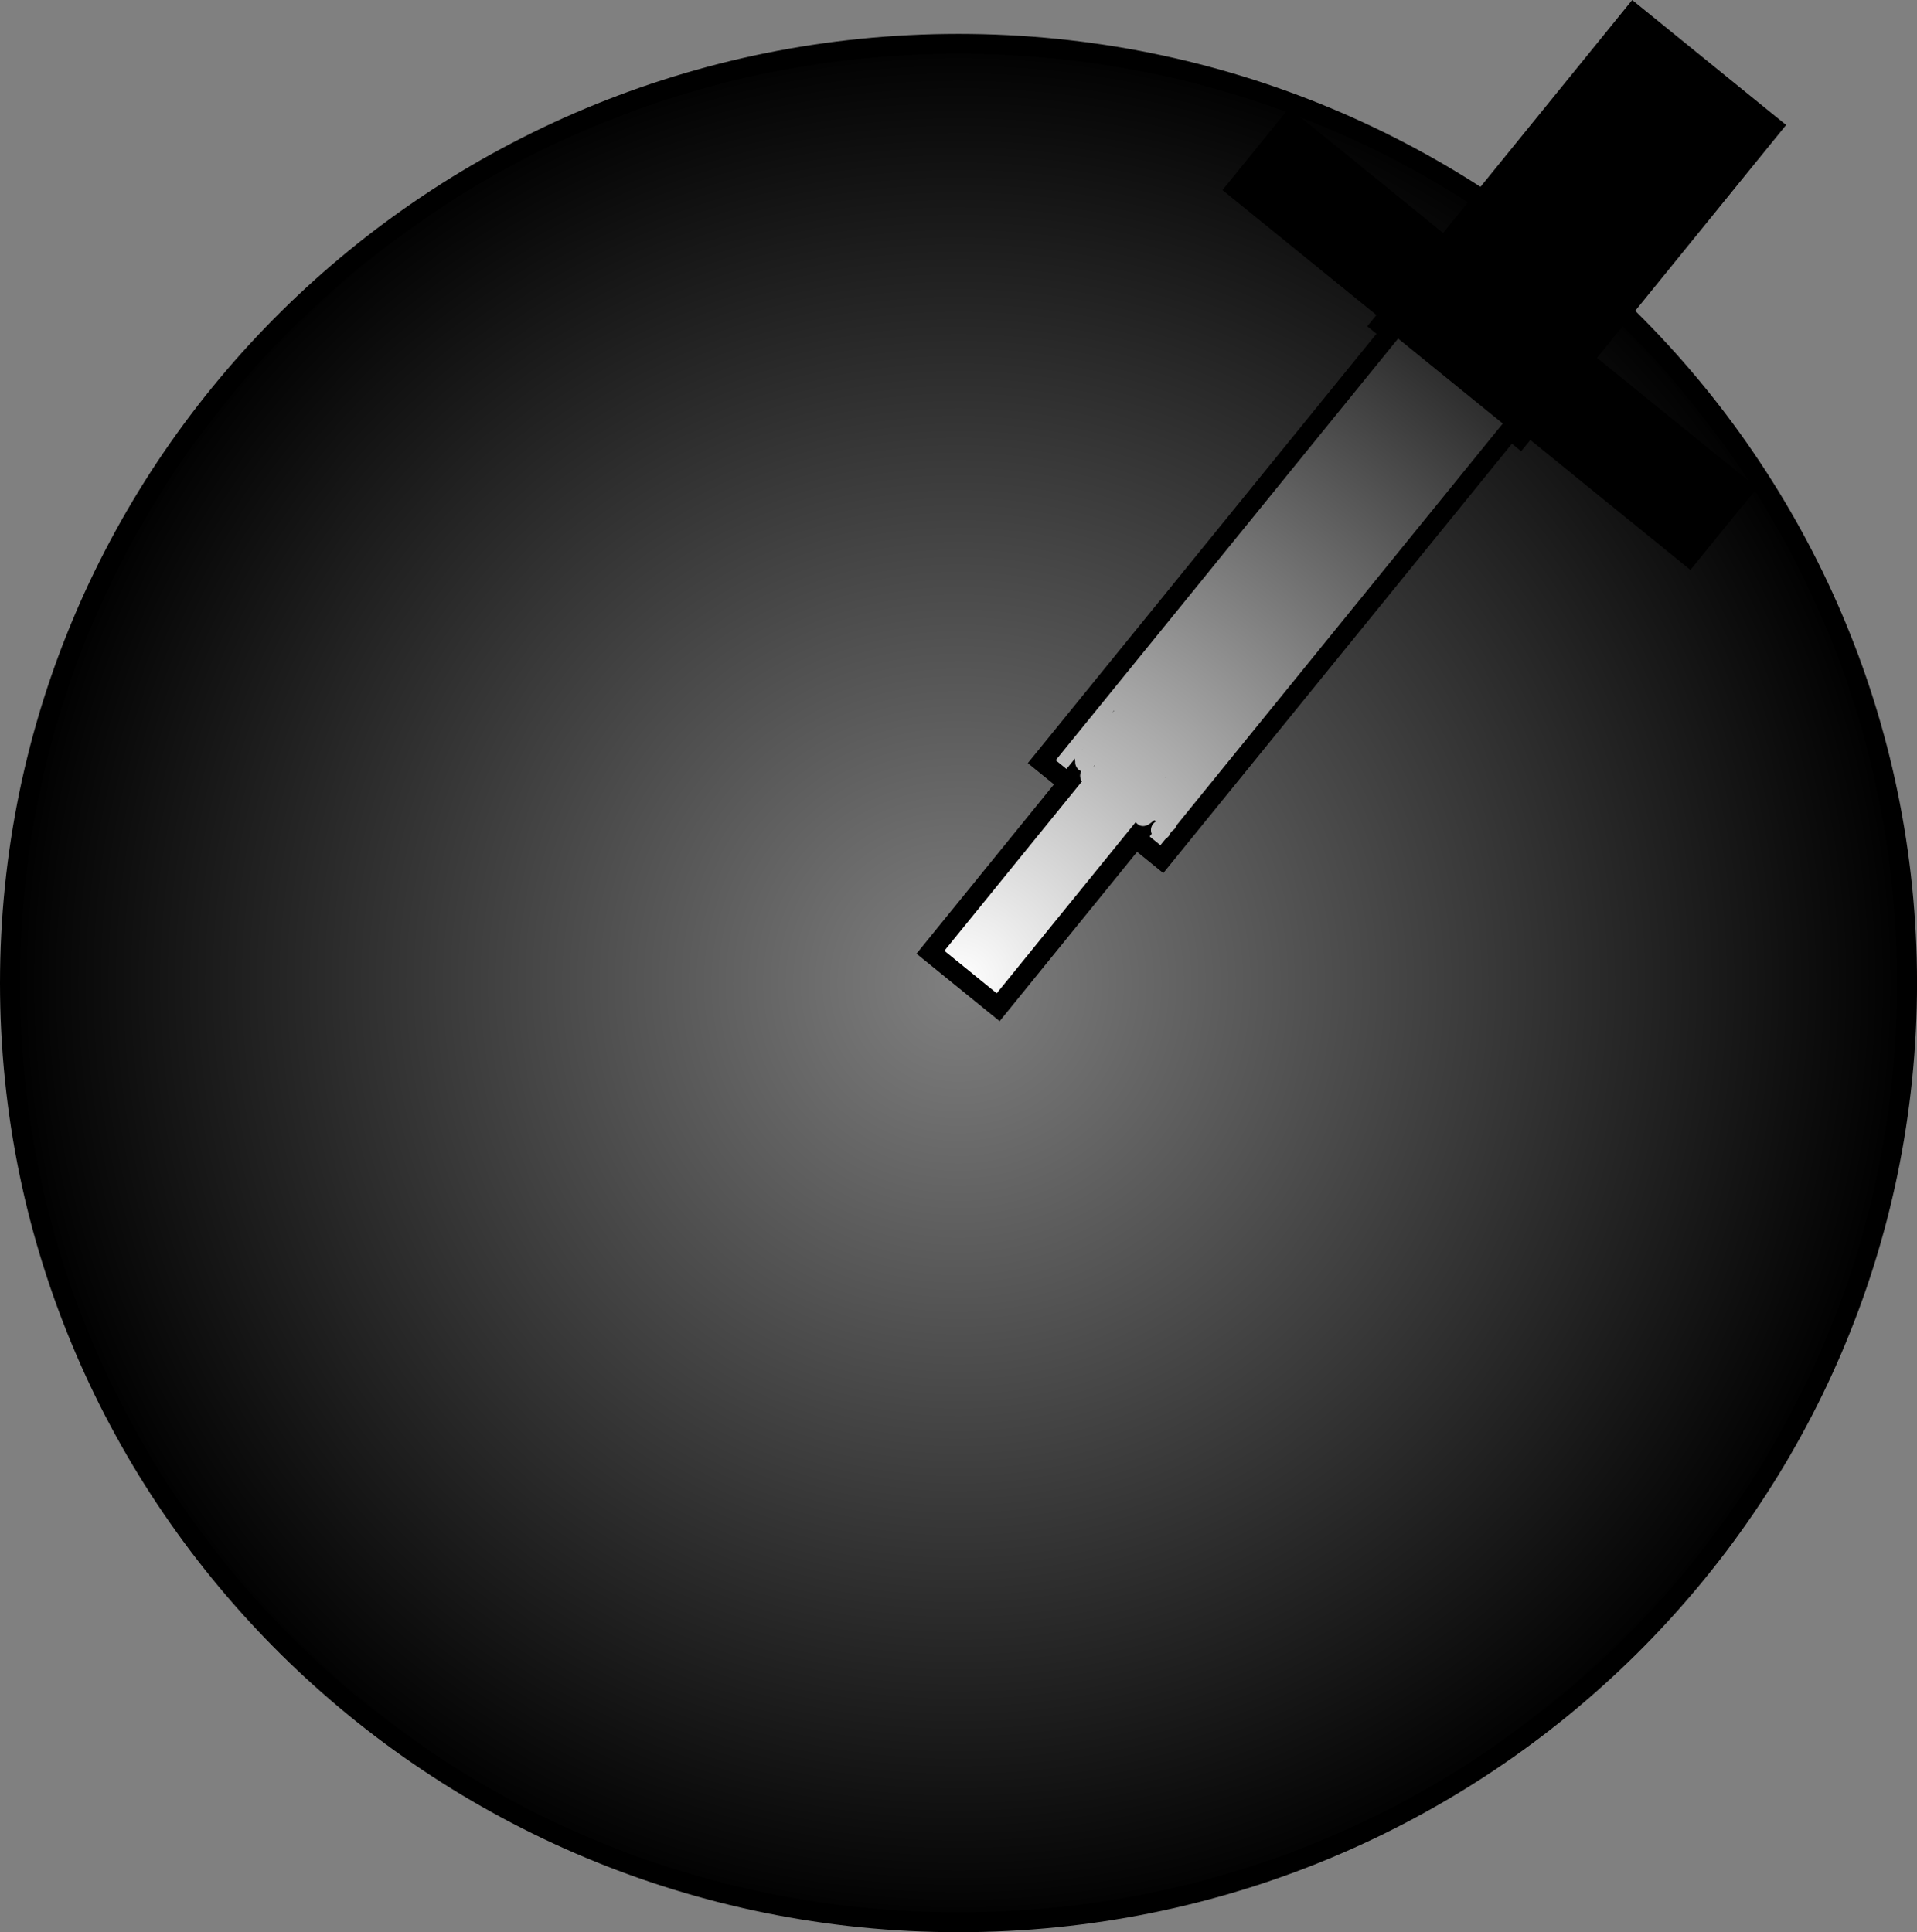 <svg version="1.1" xmlns="http://www.w3.org/2000/svg" xmlns:xlink="http://www.w3.org/1999/xlink" width="48.343" height="48.734" viewBox="0,0,48.343,48.734"><rect x="0" y="0" width="48.343" height="48.734" fill="#808080" stroke="none"/><defs><radialGradient cx="240" cy="180" r="23.922" gradientUnits="userSpaceOnUse" id="color-1"><stop offset="0" stop-color="#000000" stop-opacity="0"/><stop offset="1" stop-color="#000000"/></radialGradient></defs><g transform="translate(-215.828,-155.205)"><g data-paper-data="{&quot;isPaintingLayer&quot;:true}" fill-rule="nonzero" stroke-linecap="butt" stroke-linejoin="miter" stroke-miterlimit="10" stroke-dasharray="" stroke-dashoffset="0" style="mix-blend-mode: normal"><path d="M251.714,163.289l5.421,-6.677l2.329,1.891l-5.421,6.677z" fill="#000000" stroke="#000000" stroke-width="2"/><path d="M248.063,159.853l0.42,-0.518l10.248,8.32l-0.42,0.518z" fill="#ffffff" stroke="#000000" stroke-width="2"/><path d="M242.099,174.417l8.95,-11.024l3.028,2.458l-8.95,11.024z" fill="#ffffff" stroke="#000000" stroke-width="0.5"/><path d="M239.292,179.223l4.664,-5.745l1.708,1.387l-4.664,5.745z" fill="#ffffff" stroke="#000000" stroke-width="0.5"/><path d="M247.033,171.953c0.087,-0.107 0.244,-0.124 0.352,-0.037c0.107,0.087 0.124,0.244 0.037,0.352c-0.087,0.107 -0.244,0.124 -0.352,0.037c-0.107,-0.087 -0.124,-0.244 -0.037,-0.352z" fill="#ffffff" stroke="none" stroke-width="0.5"/><path d="M242.99,174.183c0.037,-0.046 0.087,-0.075 0.141,-0.087c0,-0.055 0.019,-0.11 0.056,-0.156c0.037,-0.045 0.073,-0.09 0.108,-0.135c0.022,-0.293 0.286,-0.579 0.573,-0.628c0.026,-0.022 0.053,-0.044 0.081,-0.065c0,0 0.062,-0.046 0.142,-0.053c0.277,-0.234 0.671,-0.329 0.856,0.098c0.046,0.105 0.057,0.217 0.041,0.328c0.243,0.001 0.509,0.022 0.791,0.069c0.347,0.402 0.434,0.74 0.319,1.059c0.017,0.014 0.033,0.027 0.05,0.041c0,0 0.194,0.158 0.037,0.352c-0.055,0.067 -0.114,0.092 -0.167,0.096c-0.012,0.01 -0.02,0.015 -0.02,0.015c-0.283,0.177 -0.436,0.388 -0.598,0.622c0.006,0.004 0.012,0.009 0.018,0.014c0.107,0.087 0.124,0.244 0.037,0.352c-0.029,0.035 -0.065,0.061 -0.105,0.076c-0.007,0.042 -0.024,0.083 -0.053,0.118c-0.087,0.107 -0.244,0.124 -0.352,0.037c-0.107,-0.087 -0.124,-0.244 -0.037,-0.352c0.02,-0.025 0.045,-0.045 0.071,-0.06l-0.012,-0.013l-0.029,-0.018l-0.123,0.094c0,0 -0.2,0.15 -0.35,-0.05c-0.15,-0.2 0.05,-0.35 0.05,-0.35l0.183,-0.135c0.181,-0.225 0.33,-0.44 0.52,-0.618c-0.281,-0.195 -0.561,-0.38 -0.878,-0.529c-0.176,0.09 -0.364,0.129 -0.53,0.091l-0.046,0.057c0,0 -0.148,0.182 -0.333,0.051c-0.004,0.013 -0.009,0.026 -0.016,0.038c0.021,0.009 0.04,0.021 0.059,0.036c0.024,0.019 0.043,0.042 0.058,0.067c0.084,-0.039 0.187,-0.03 0.263,0.033c0.107,0.087 0.124,0.244 0.037,0.352c-0.075,0.092 -0.202,0.117 -0.304,0.067c-0.09,0.07 -0.219,0.072 -0.311,-0.003c-0.051,-0.041 -0.081,-0.099 -0.09,-0.159c-0.066,-0.077 -0.079,-0.186 -0.033,-0.276c-0.021,-0.009 -0.04,-0.021 -0.059,-0.036c-0.066,-0.054 -0.098,-0.134 -0.092,-0.213c-0.022,-0.076 -0.007,-0.161 0.046,-0.227zM245.535,173.991c-0.059,-0.005 -0.133,-0.001 -0.216,0.008c0.116,0.083 0.229,0.17 0.342,0.259c-0.014,-0.081 -0.053,-0.169 -0.125,-0.267z" fill="#ffffff" stroke="none" stroke-width="0.5"/><path d="M263.922,180c0,13.083 -10.71,23.69 -23.922,23.69c-13.212,0 -23.922,-10.606 -23.922,-23.69c0,-13.083 10.71,-23.69 23.922,-23.69c13.212,0 23.922,10.606 23.922,23.69z" fill="url(#color-1)" stroke="#000000" stroke-width="0.5"/></g></g></svg>